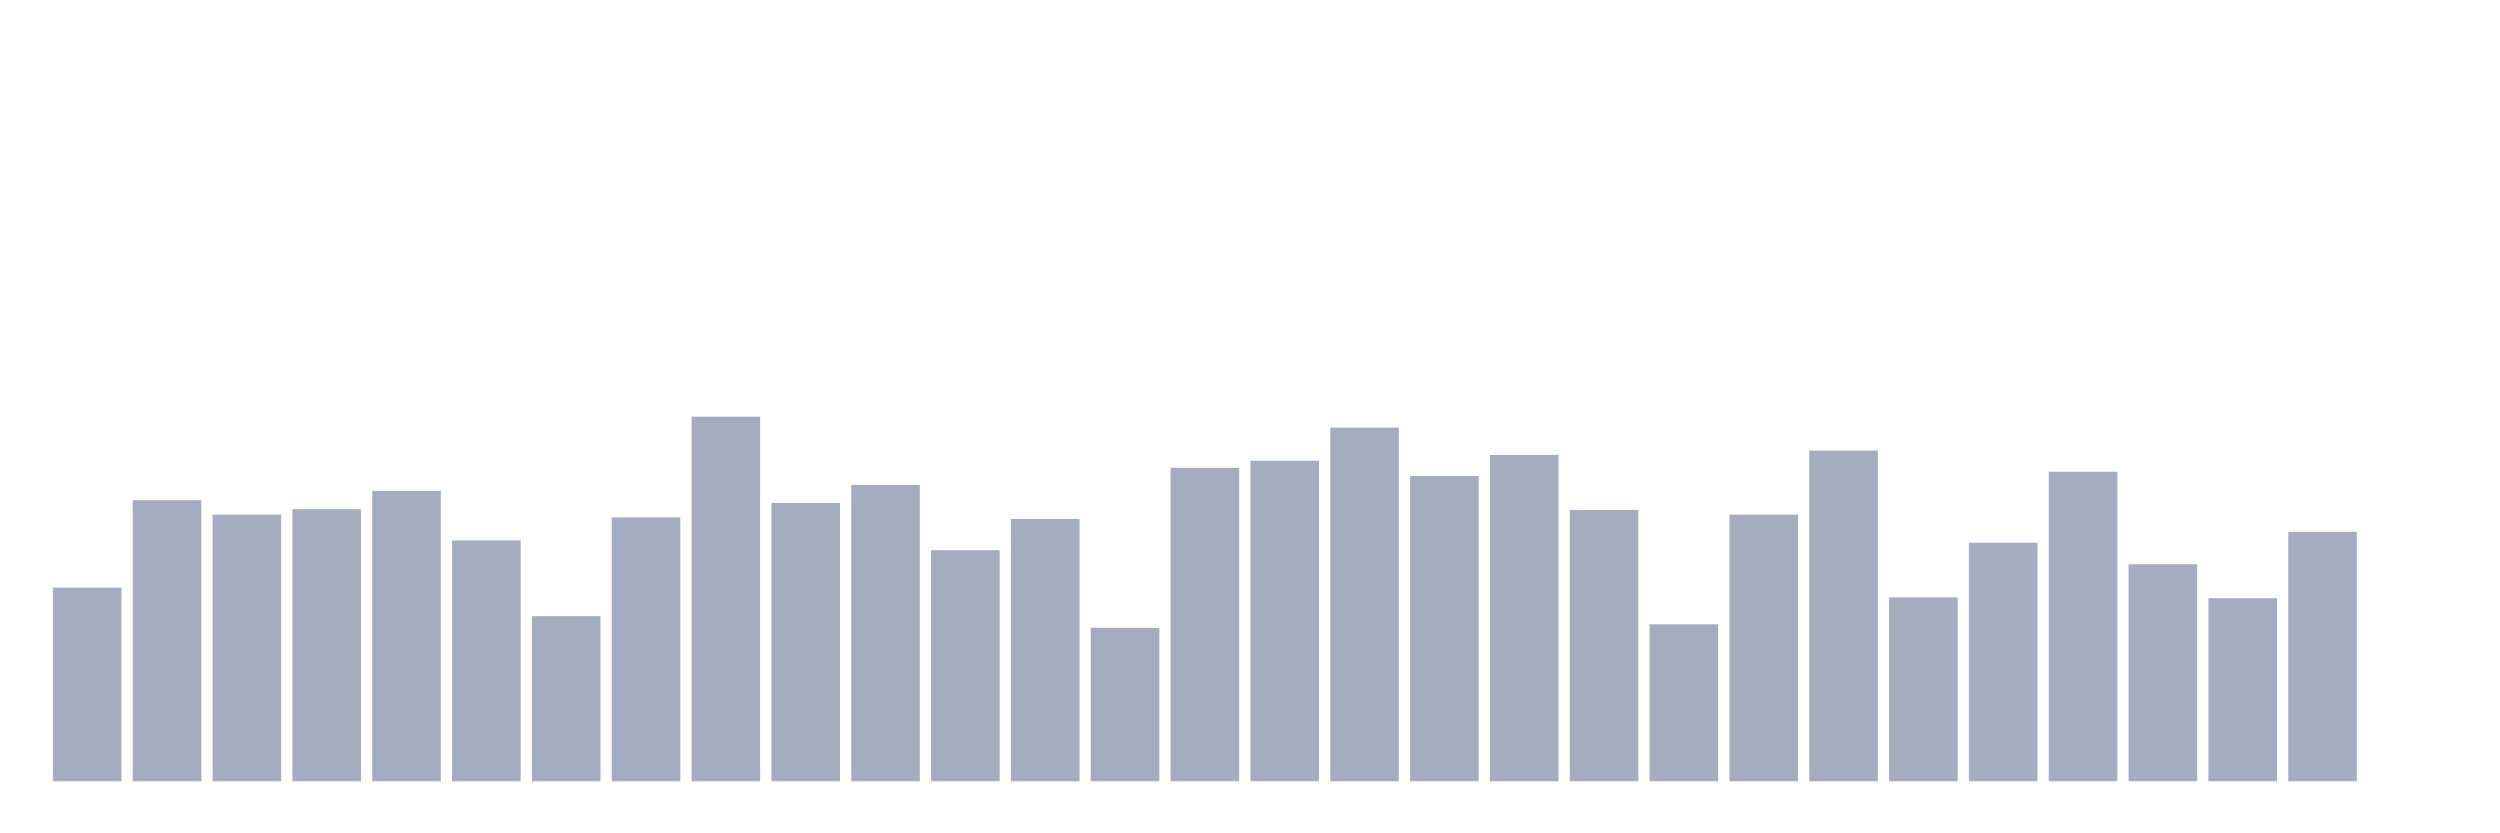 <svg xmlns="http://www.w3.org/2000/svg" viewBox="0 0 480 160"><g transform="translate(10,10)"><rect class="bar" x="0.153" width="13.175" y="102.827" height="37.173" fill="rgb(164,173,192)"></rect><rect class="bar" x="15.482" width="13.175" y="86.039" height="53.961" fill="rgb(164,173,192)"></rect><rect class="bar" x="30.81" width="13.175" y="88.812" height="51.188" fill="rgb(164,173,192)"></rect><rect class="bar" x="46.138" width="13.175" y="87.762" height="52.238" fill="rgb(164,173,192)"></rect><rect class="bar" x="61.466" width="13.175" y="84.24" height="55.76" fill="rgb(164,173,192)"></rect><rect class="bar" x="76.794" width="13.175" y="93.758" height="46.242" fill="rgb(164,173,192)"></rect><rect class="bar" x="92.123" width="13.175" y="108.298" height="31.702" fill="rgb(164,173,192)"></rect><rect class="bar" x="107.451" width="13.175" y="89.336" height="50.664" fill="rgb(164,173,192)"></rect><rect class="bar" x="122.779" width="13.175" y="70" height="70" fill="rgb(164,173,192)"></rect><rect class="bar" x="138.107" width="13.175" y="86.563" height="53.437" fill="rgb(164,173,192)"></rect><rect class="bar" x="153.436" width="13.175" y="83.116" height="56.884" fill="rgb(164,173,192)"></rect><rect class="bar" x="168.764" width="13.175" y="95.632" height="44.368" fill="rgb(164,173,192)"></rect><rect class="bar" x="184.092" width="13.175" y="89.636" height="50.364" fill="rgb(164,173,192)"></rect><rect class="bar" x="199.42" width="13.175" y="110.546" height="29.454" fill="rgb(164,173,192)"></rect><rect class="bar" x="214.748" width="13.175" y="79.818" height="60.182" fill="rgb(164,173,192)"></rect><rect class="bar" x="230.077" width="13.175" y="78.469" height="61.531" fill="rgb(164,173,192)"></rect><rect class="bar" x="245.405" width="13.175" y="72.099" height="67.901" fill="rgb(164,173,192)"></rect><rect class="bar" x="260.733" width="13.175" y="81.392" height="58.608" fill="rgb(164,173,192)"></rect><rect class="bar" x="276.061" width="13.175" y="77.345" height="62.655" fill="rgb(164,173,192)"></rect><rect class="bar" x="291.39" width="13.175" y="87.912" height="52.088" fill="rgb(164,173,192)"></rect><rect class="bar" x="306.718" width="13.175" y="109.872" height="30.128" fill="rgb(164,173,192)"></rect><rect class="bar" x="322.046" width="13.175" y="88.812" height="51.188" fill="rgb(164,173,192)"></rect><rect class="bar" x="337.374" width="13.175" y="76.52" height="63.48" fill="rgb(164,173,192)"></rect><rect class="bar" x="352.702" width="13.175" y="104.7" height="35.3" fill="rgb(164,173,192)"></rect><rect class="bar" x="368.031" width="13.175" y="94.208" height="45.792" fill="rgb(164,173,192)"></rect><rect class="bar" x="383.359" width="13.175" y="80.567" height="59.433" fill="rgb(164,173,192)"></rect><rect class="bar" x="398.687" width="13.175" y="98.33" height="41.67" fill="rgb(164,173,192)"></rect><rect class="bar" x="414.015" width="13.175" y="104.85" height="35.15" fill="rgb(164,173,192)"></rect><rect class="bar" x="429.344" width="13.175" y="92.109" height="47.891" fill="rgb(164,173,192)"></rect><rect class="bar" x="444.672" width="13.175" y="140" height="0" fill="rgb(164,173,192)"></rect></g></svg>